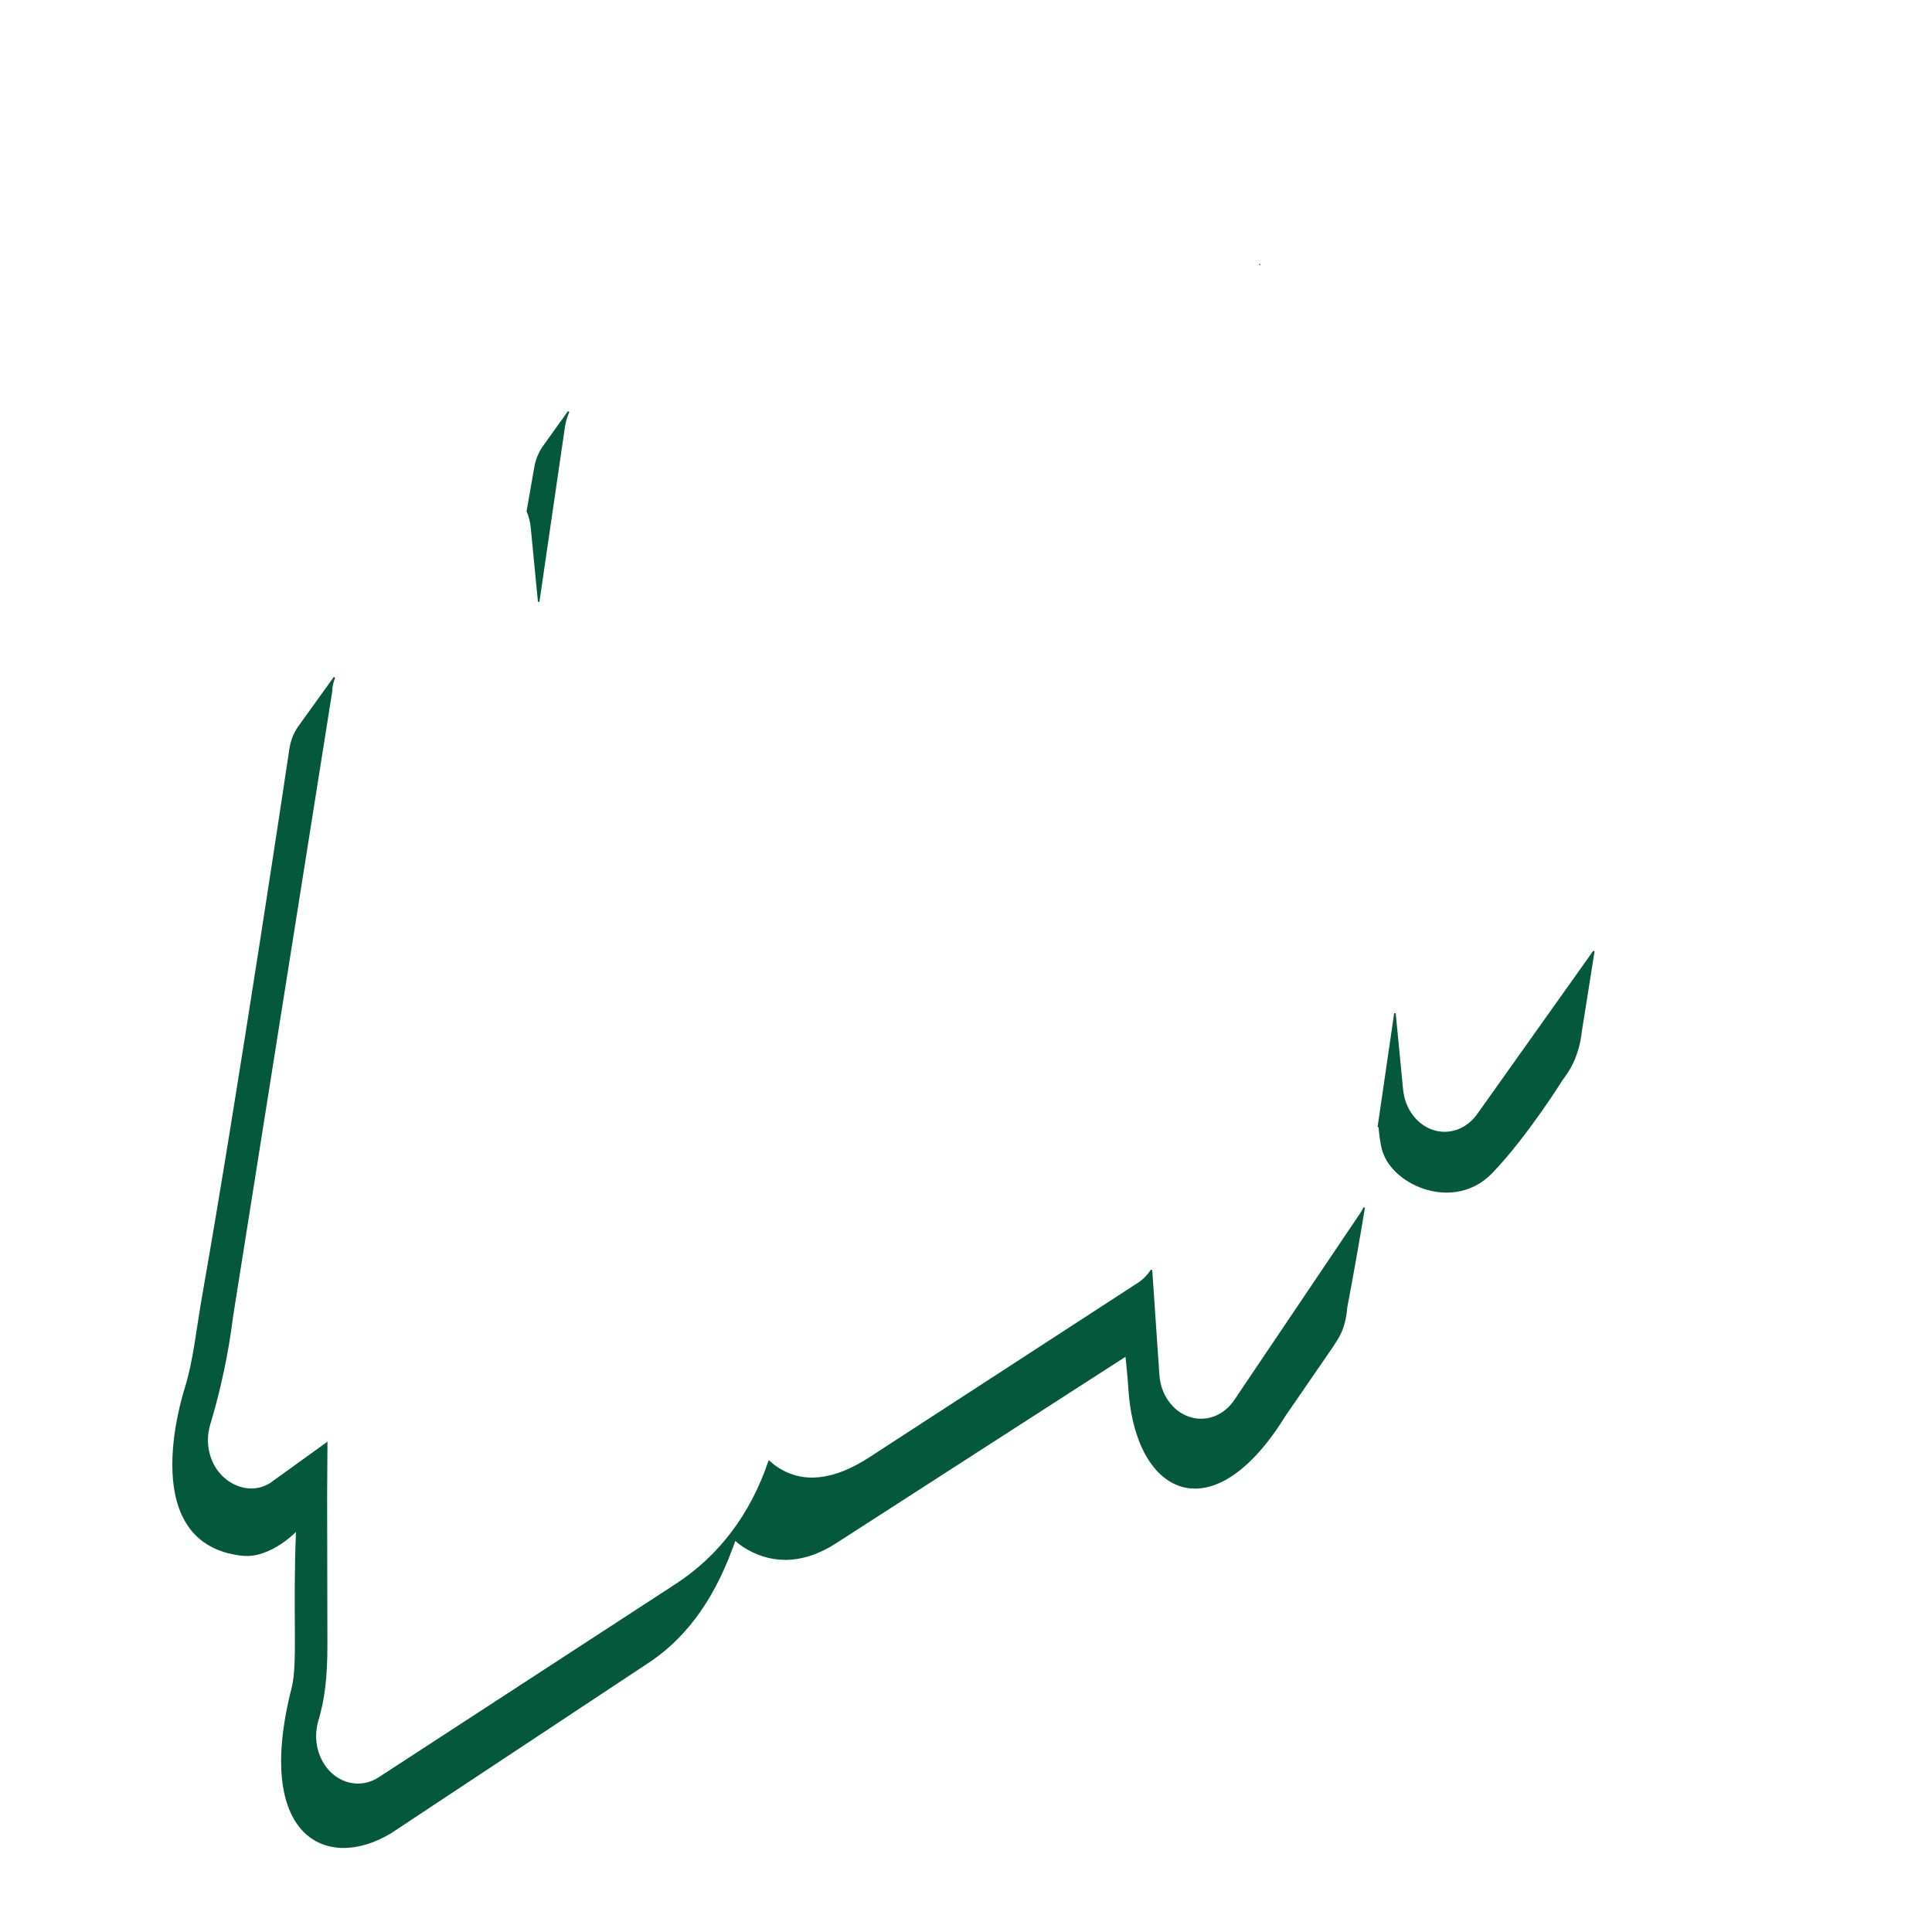 <svg version="1.1" id="Layer_1" xmlns="http://www.w3.org/2000/svg" xmlns:xlink="http://www.w3.org/1999/xlink" x="0px" y="0px" viewBox="0 0 2500 2500" style="enable-background:new 0 0 2500 2500;" xml:space="preserve"><style type="text/css">
	.st0{fill-rule:evenodd;clip-rule:evenodd;fill:#04593C;stroke:#04593C;stroke-width:1.984;stroke-miterlimit:2.613;}
	.st1{fill-rule:evenodd;clip-rule:evenodd;fill:#CC2131;}
	.st2{fill-rule:evenodd;clip-rule:evenodd;fill:#23835A;}
</style><g><path class="st0" d="M687.71,682.22l9.34,96.37l33.07-226.67c0.77-5.24,2.14-10.38,4.1-15.3c0.48-1.37,0.99-2.72,1.54-4.05
		l-33.18,46.35c-5.55,8.33-9.16,17.8-10.57,27.7l-9.62,54.89C685.15,667.9,686.99,674.88,687.71,682.22z"/><path class="st0" d="M1630.13,342.14c0.08-0.05,0.21-0.14,0.35-0.23c-0.11,0.07-0.22,0.15-0.34,0.22
		c-0.06-0.06-0.12-0.11-0.18-0.18C1630.02,342.02,1630.07,342.08,1630.13,342.14z"/><path class="st0" d="M2060.9,1233.14l-148.69,209.16c-13.98,19.61-36.98,27.82-58.31,20.73c-21.35-7.07-36.85-28.01-39.29-53.1
		l-9.57-98.71l-21.48,147.28l0.9-6.05c0.43,11.63,2.61,28.14,5.37,36.94c14.23,45.16,92.76,77.48,140.38,27.96
		c45.51-47.31,91.06-120.48,91.06-120.48c6.94-9.08,20.84-27.98,24.67-62.4l16.44-103.59
		C2061.9,1231.64,2061.41,1232.4,2060.9,1233.14z"/><path class="st0" d="M1760.67,1570.77l-162.78,241.54c-13.85,20.57-37.47,29.3-59.35,21.96c-21.88-7.34-37.51-29.26-39.26-55.04
		l-9.27-135.68c-4.35,6.81-10.08,12.64-16.82,17.09l-348,226.09c-46.28,30.06-86.4,34.32-119.27,12.74
		c-3.83-2.53-7.35-5.4-10.71-8.38c-23.23,68.39-63.68,122.45-120.46,159.44l-384.2,250.11c-19.84,12.92-44.68,10.58-62.36-5.9
		c-17.68-16.47-24.54-43.64-17.21-68.22c8.33-27.99,11.71-56.46,11.69-98.23l-0.36-193.76l0.45-67.08
		c-44.9,32.29-72.55,52.31-72.55,52.31c-19.87,12.63-44.71,8.27-62.25-8.26c-17.54-16.51-24.28-43.57-16.95-68.07
		c13.65-45.31,23.5-91.69,29.45-138.63c0.08-0.71,0.18-1.39,0.29-2.1L429.1,893.55l0.03-3.54c0.73-4.6,1.96-9.09,3.6-13.45
		l-46.58,64.78c-5.46,8.02-9.1,17.42-10.65,27.39c0,0-65.91,441.46-112.88,707.8c-7.6,43.03-11.39,83.9-22.77,120.45
		c-5.46,17.56-60.71,200.1,73.36,215.14c36.92,4.14,70.83-32.27,70.83-32.27c-4.47,110.48,2.41,172.54-5.69,204.38
		c-49.32,193.61,45.52,236.65,127.1,187.18l331.09-219.1c56.42-36.63,91.07-92.33,114.45-160.02c3.3,3,6.83,5.75,10.54,8.21
		c32.88,21.63,74.28,25.23,120.54-4.81l375.12-241.72c2.54,21.5,4.44,50.18,4.44,50.18c11.37,131.25,108.14,177.85,201.08,27.29
		l60.72-88.23c7.9-12.53,16.45-22.2,18.97-51.62c8.14-42.89,15.75-85.87,22.85-128.95
		C1763.92,1565.45,1762.4,1568.17,1760.67,1570.77z"/></g></svg>